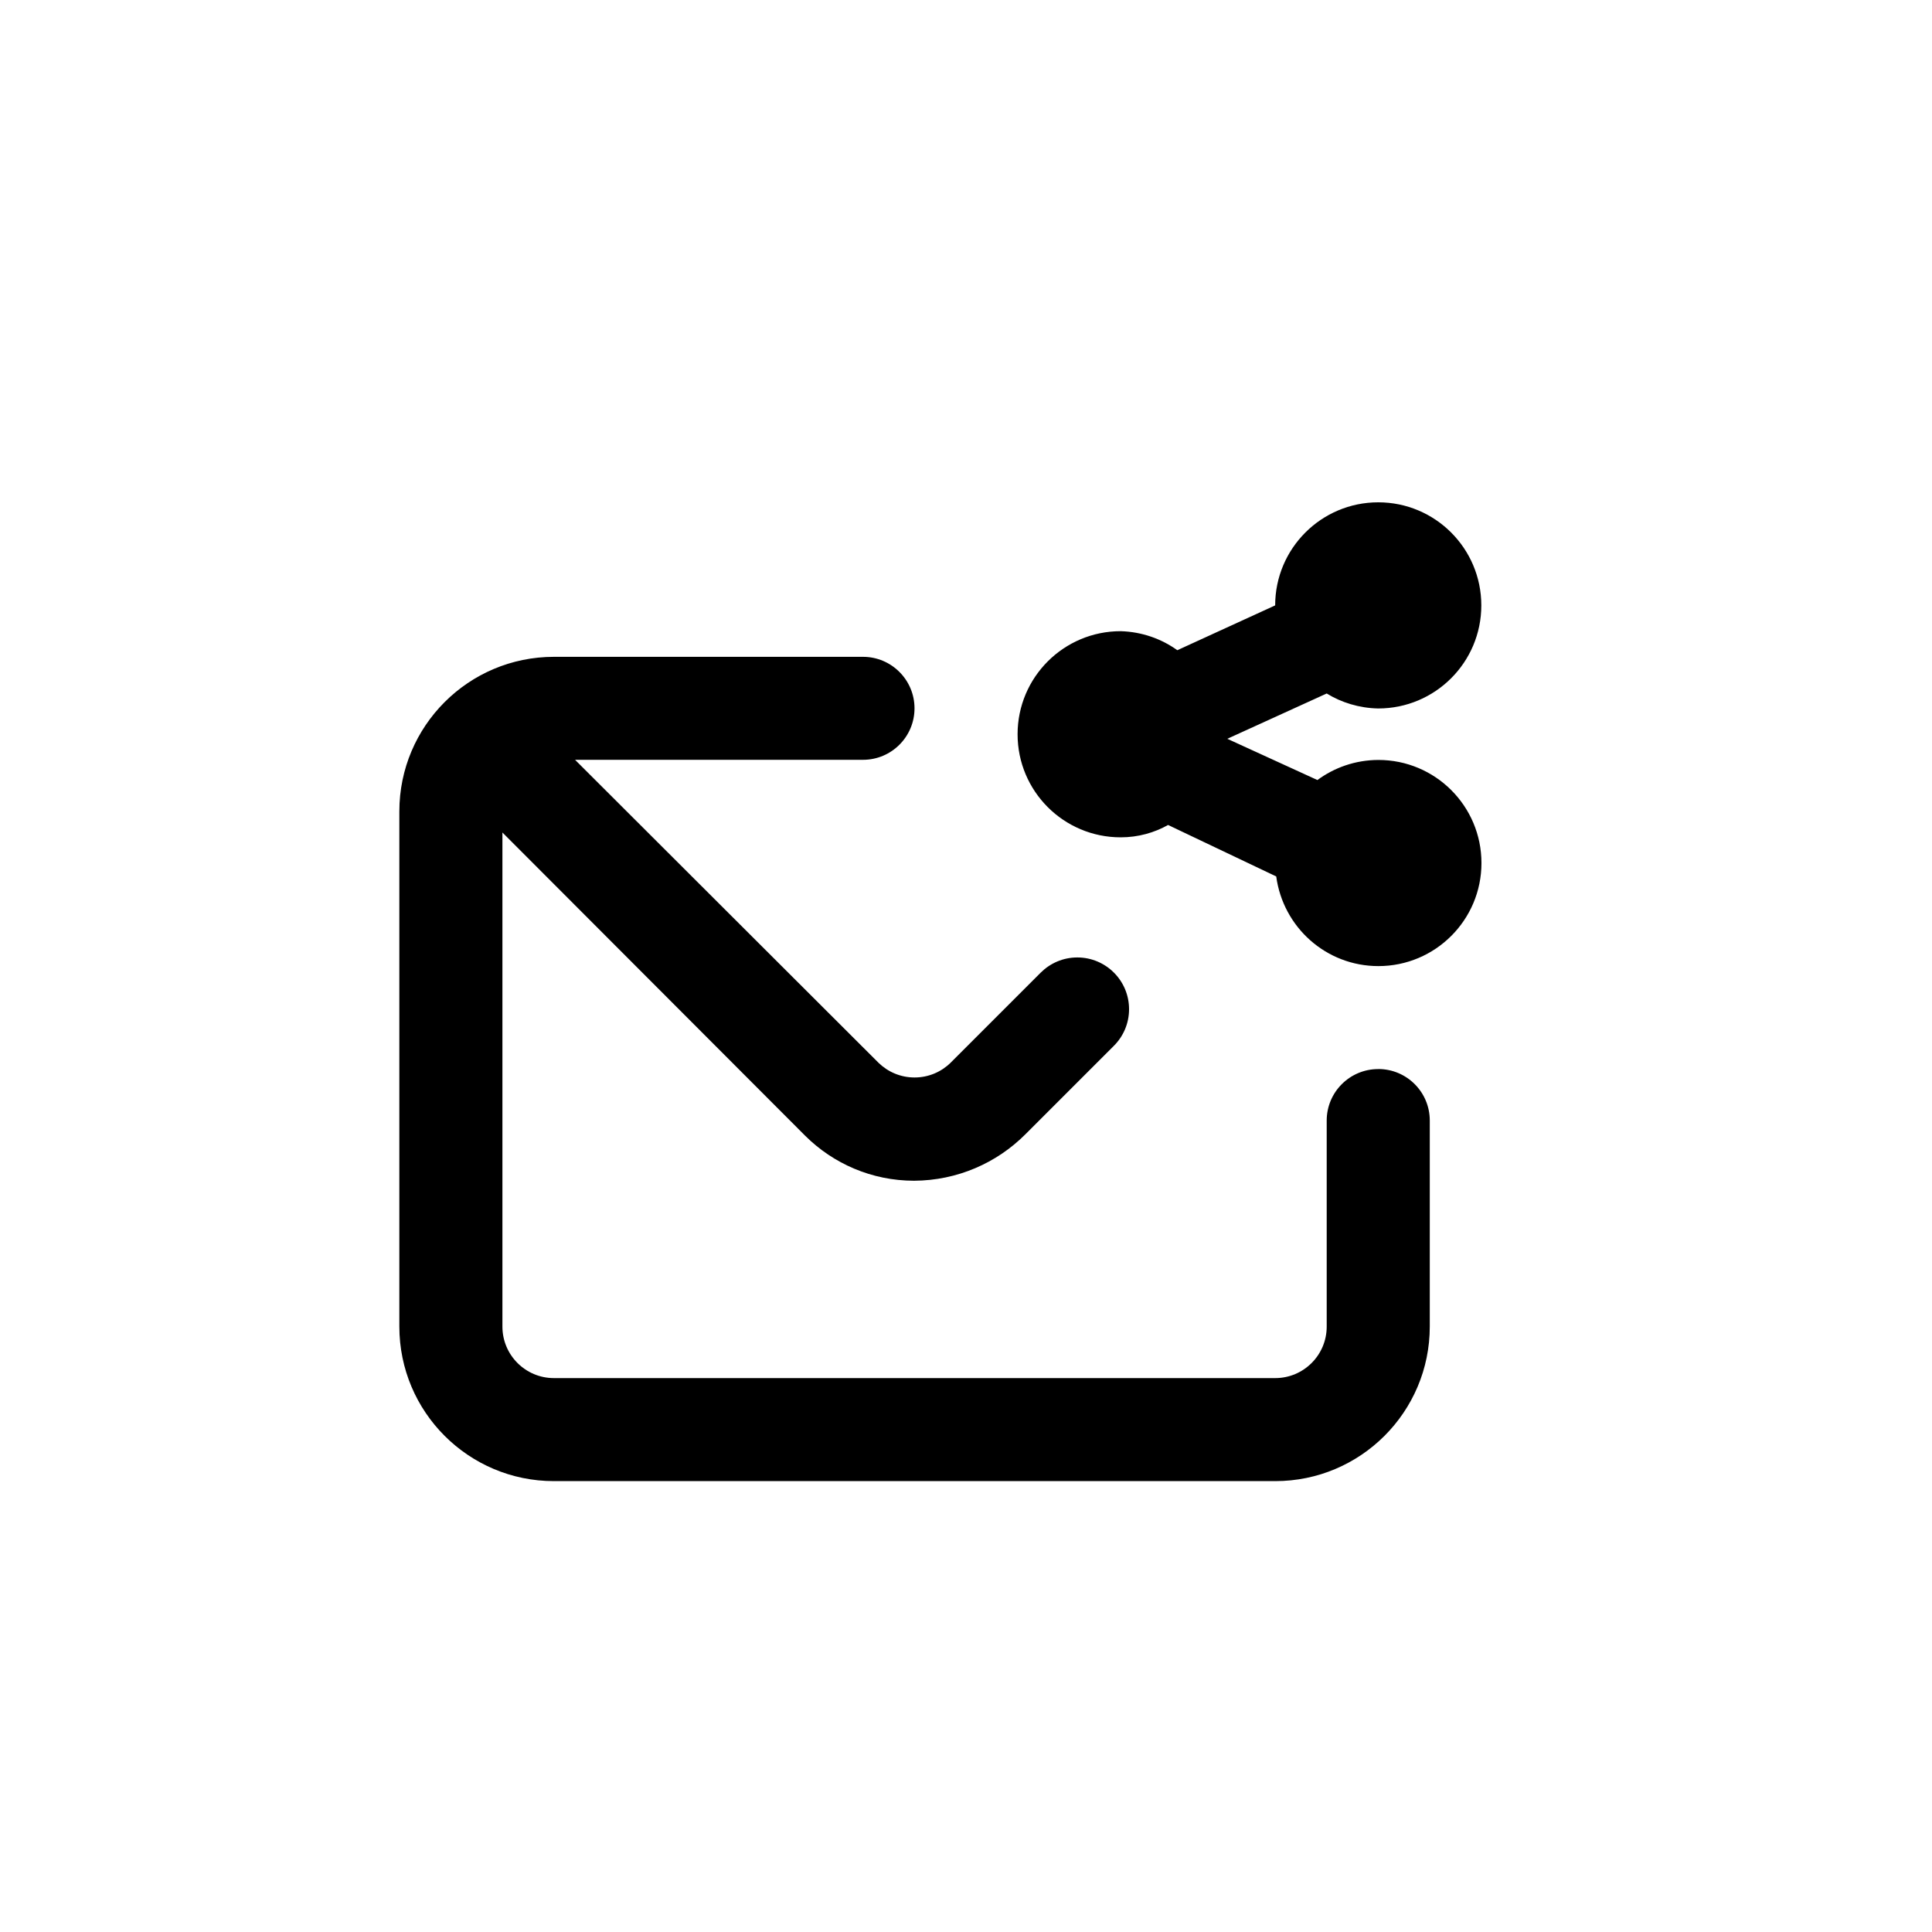 <!-- Generated by IcoMoon.io -->
<svg version="1.1" xmlns="http://www.w3.org/2000/svg" width="40" height="40" viewBox="0 0 40 40">
<title>ul-envelope-share</title>
<path d="M28.534 22.134c-0.589 0-1.066 0.478-1.066 1.066v0 4.266c0 0.589-0.478 1.066-1.066 1.066v0h-14.934c-0.589 0-1.066-0.478-1.066-1.066v0-10.23l6.272 6.282c0.578 0.573 1.373 0.927 2.25 0.928v0c0.9-0.005 1.714-0.37 2.304-0.96l1.834-1.834c0.194-0.194 0.314-0.462 0.314-0.758 0-0.591-0.479-1.071-1.071-1.071-0.296 0-0.563 0.12-0.758 0.314l-1.866 1.866c-0.192 0.189-0.456 0.305-0.746 0.305s-0.554-0.116-0.747-0.305v0l-6.282-6.272h5.962c0.589 0 1.066-0.478 1.066-1.066s-0.478-1.066-1.066-1.066v0h-6.4c-1.767 0-3.2 1.433-3.2 3.2v0 10.666c0 1.767 1.433 3.2 3.2 3.2v0h14.934c1.767 0 3.2-1.433 3.2-3.2v0-4.266c0-0.589-0.478-1.066-1.066-1.066v0zM28.534 15.734c-0.474 0.002-0.911 0.158-1.264 0.42l0.006-0.004-1.866-0.854 2.058-0.938c0.304 0.187 0.671 0.302 1.065 0.31h0.002c1.178 0 2.134-0.955 2.134-2.134s-0.955-2.134-2.134-2.134c-1.178 0-2.134 0.955-2.134 2.134v0l-2.026 0.928c-0.326-0.235-0.732-0.381-1.17-0.394h-0.003c-1.178 0-2.134 0.955-2.134 2.134s0.955 2.134 2.134 2.134v0c0 0 0.001 0 0.001 0 0.36 0 0.698-0.095 0.99-0.261l-0.010 0.005 2.24 1.066c0.142 1.053 1.035 1.856 2.115 1.856 1.178 0 2.134-0.955 2.134-2.134s-0.955-2.134-2.134-2.134c-0.001 0-0.002 0-0.003 0v0z"></path>
</svg>
